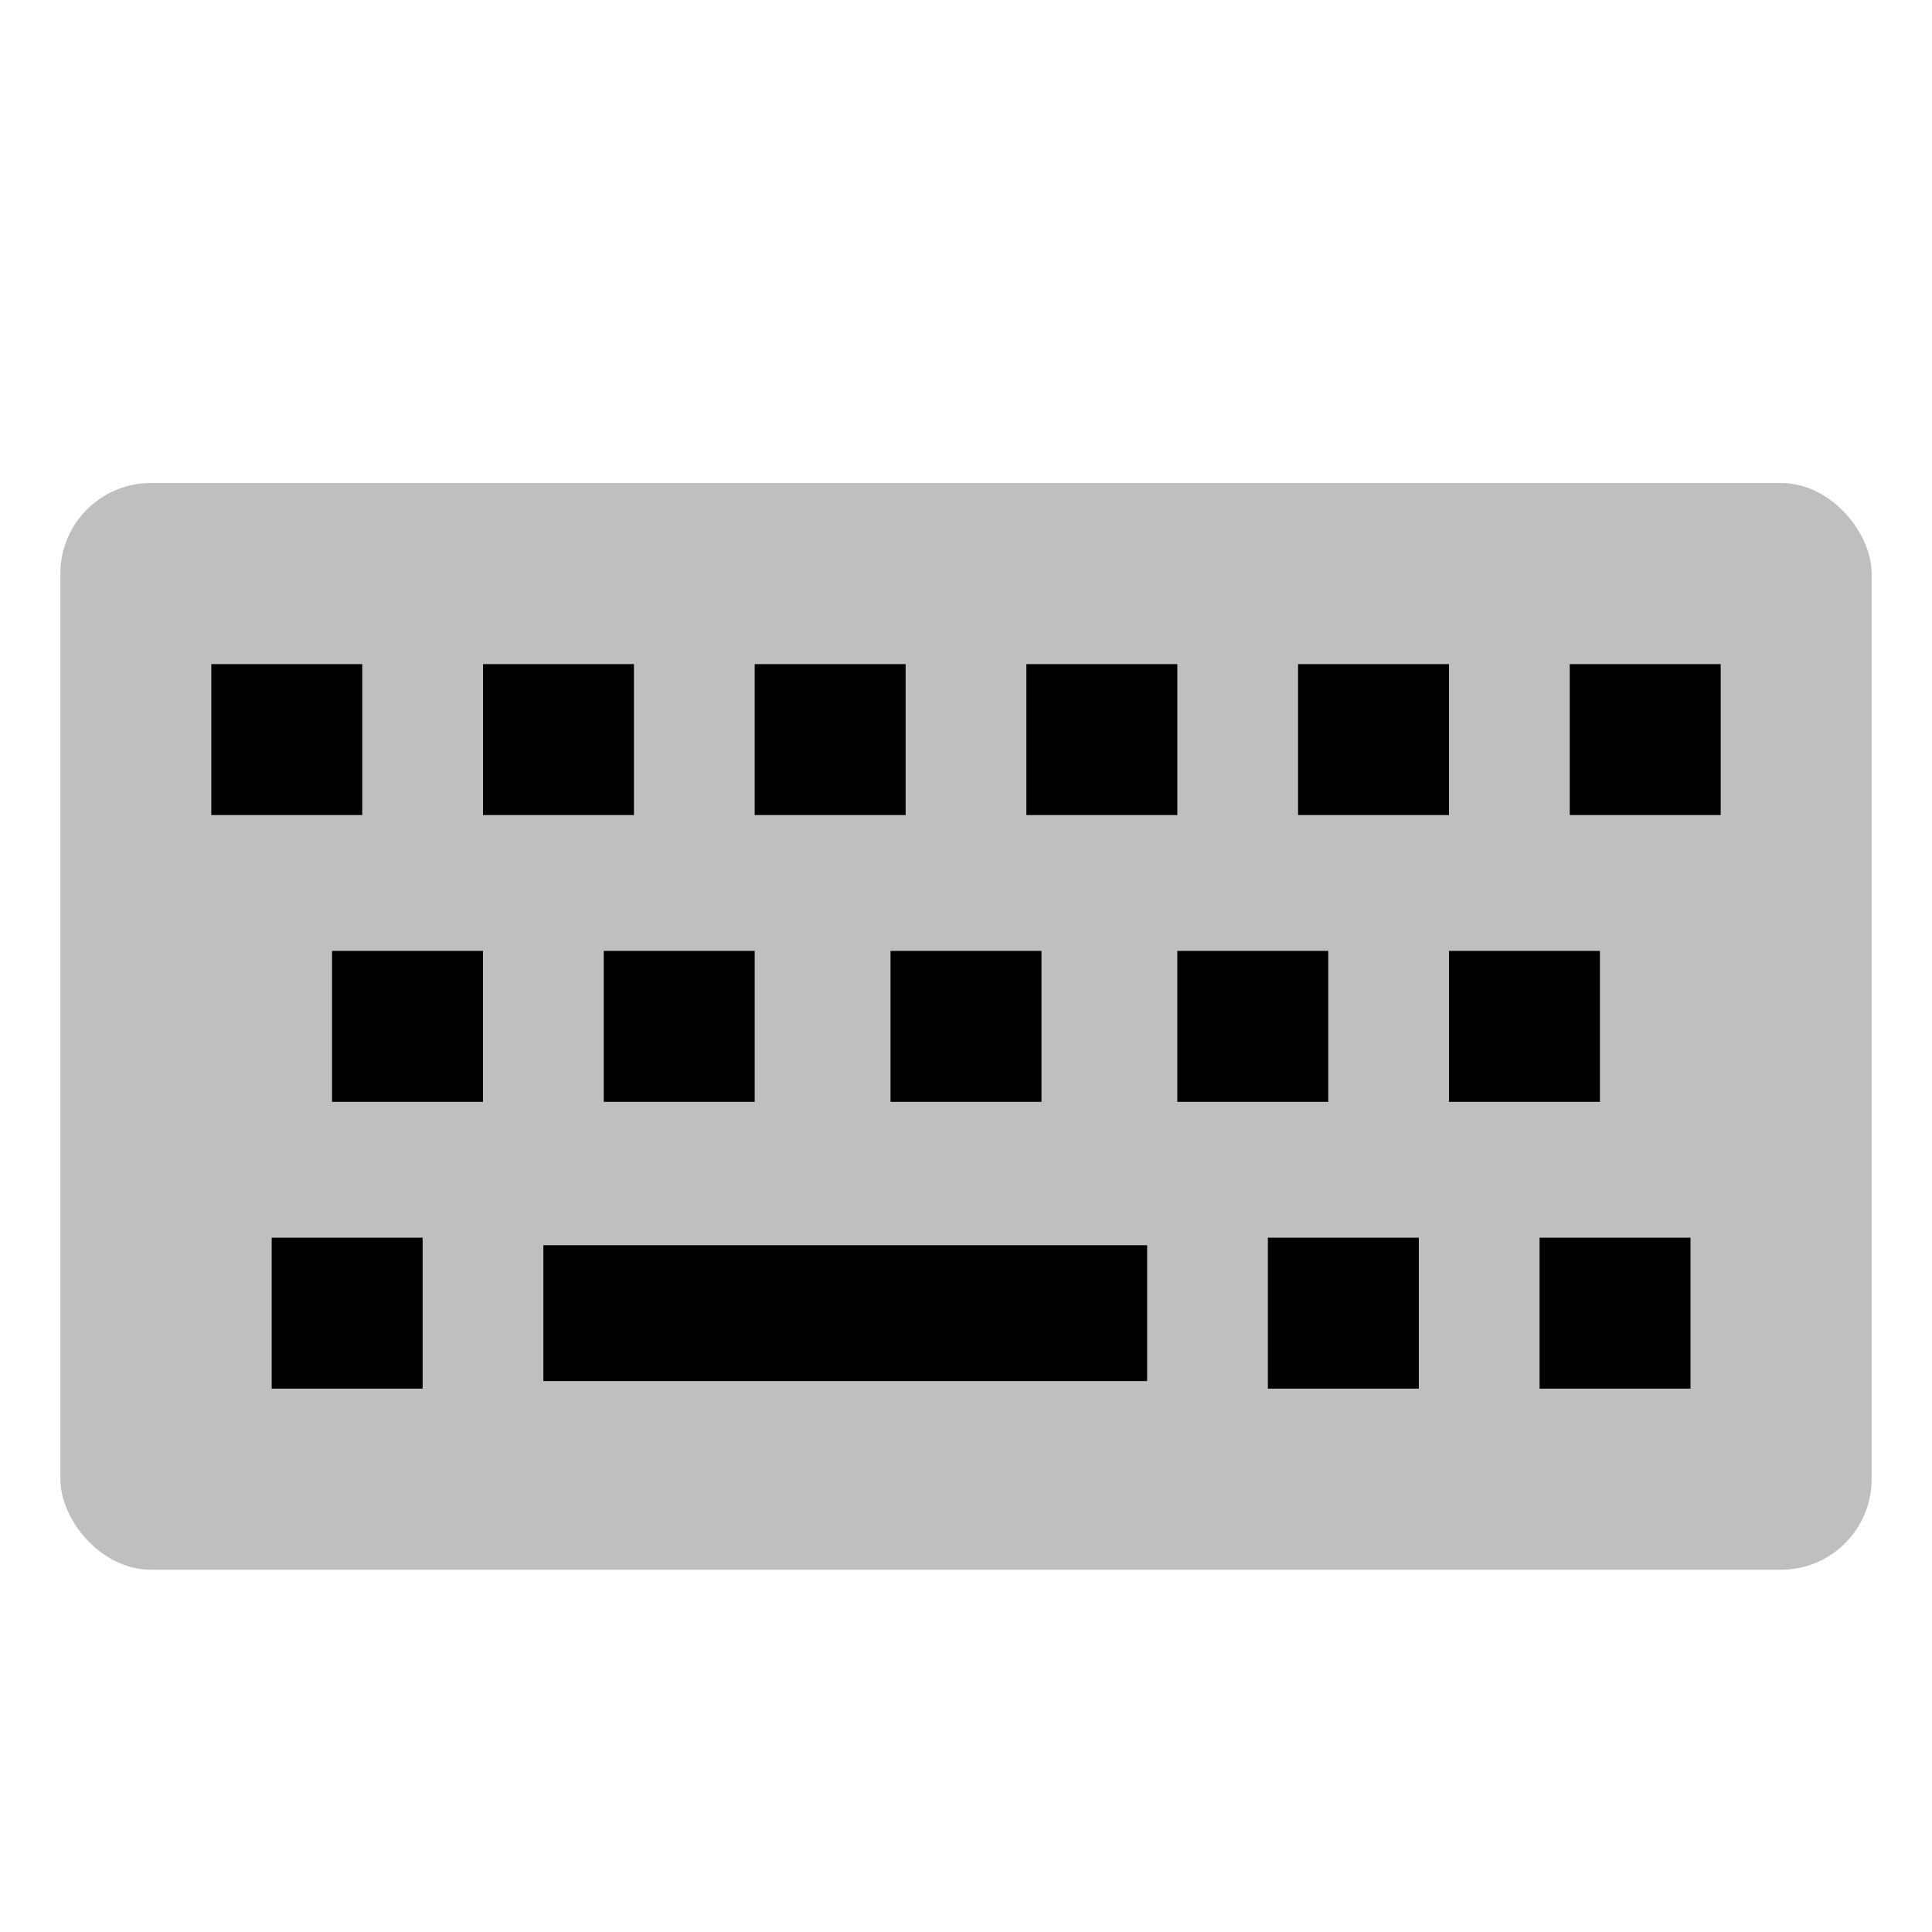 <svg id="export" xmlns="http://www.w3.org/2000/svg" viewBox="0 0 512 512">
  <defs>
    <style>
      .cls-1, .cls-2 {
        fill:currentColor;
      }

      .cls-1 {
        opacity: 0.25;
      }
    </style>
  </defs>
  <title>keyboard</title>
  <rect class="cls-1" x="16" y="128" width="480" height="288" rx="24"/>
  <g>
    <rect class="cls-2" x="200" y="176" width="40" height="40"/>
    <rect class="cls-2" x="344" y="176" width="40" height="40"/>
    <rect class="cls-2" x="160" y="252" width="40" height="40"/>
    <rect class="cls-2" x="128" y="176" width="40" height="40"/>
    <rect class="cls-2" x="56" y="176" width="40" height="40"/>
    <rect class="cls-2" x="88" y="252" width="40" height="40"/>
    <rect class="cls-2" x="272" y="176" width="40" height="40"/>
    <rect class="cls-2" x="416" y="176" width="40" height="40"/>
    <rect class="cls-2" x="236" y="252" width="40" height="40"/>
    <rect class="cls-2" x="336" y="328" width="40" height="40"/>
    <rect class="cls-2" x="72" y="328" width="40" height="40"/>
    <rect class="cls-2" x="144" y="330" width="160" height="36"/>
    <rect class="cls-2" x="384" y="252" width="40" height="40"/>
    <rect class="cls-2" x="408" y="328" width="40" height="40"/>
    <rect class="cls-2" x="312" y="252" width="40" height="40"/>
  </g>
</svg>
